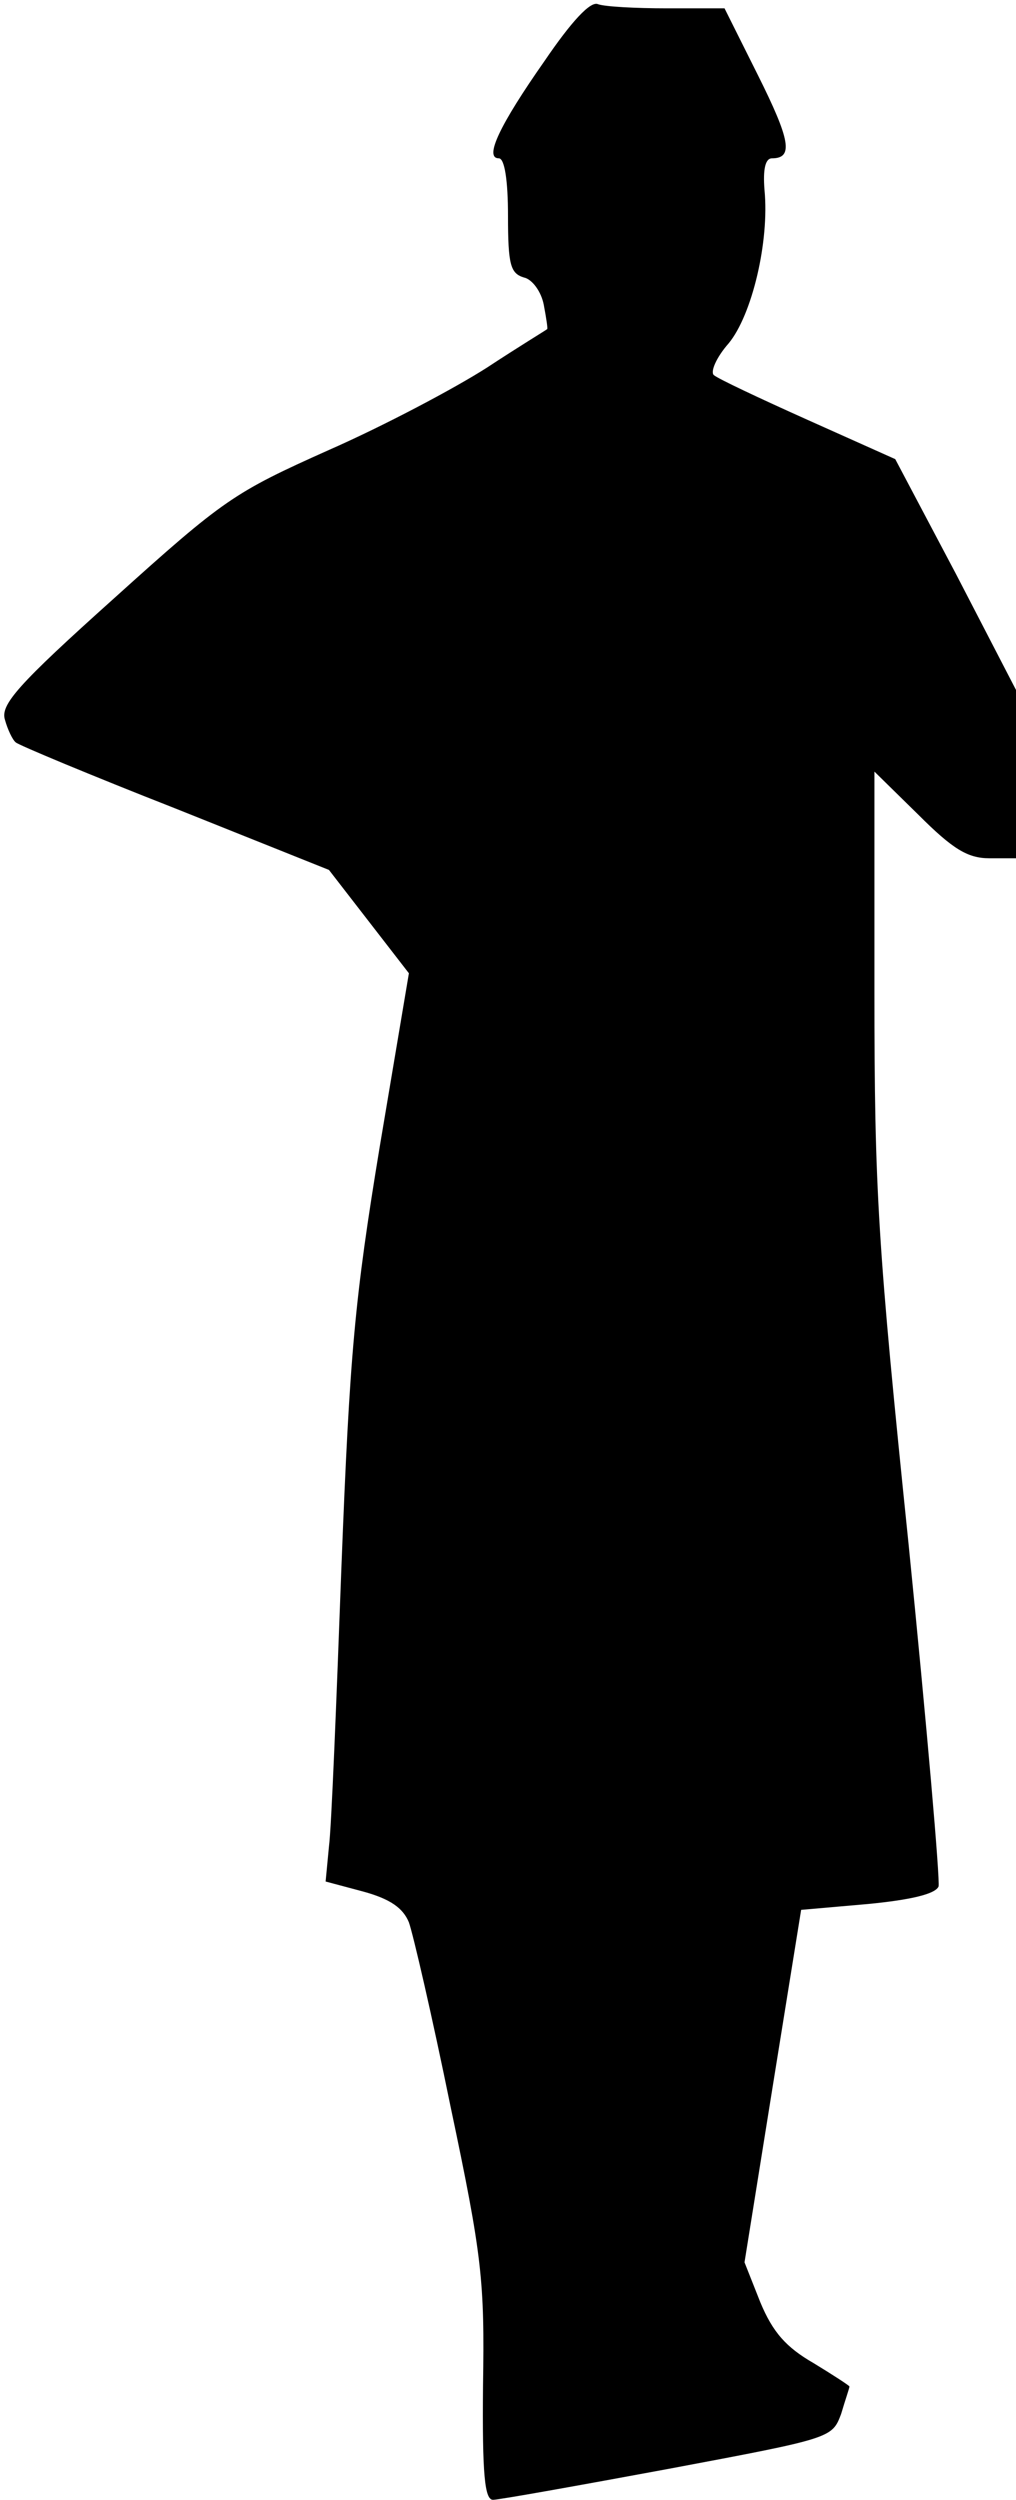 <?xml version="1.0" standalone="no"?>
<!DOCTYPE svg PUBLIC "-//W3C//DTD SVG 20010904//EN"
 "http://www.w3.org/TR/2001/REC-SVG-20010904/DTD/svg10.dtd">
<svg version="1.0" xmlns="http://www.w3.org/2000/svg"
 width="122pt" height="300pt" viewBox="0 0 122 300"
 preserveAspectRatio="xMidYMid meet">
<g transform="translate(0,300) scale(0.1,-0.1)"
fill="#000000" stroke="none">
<path fill="#000000" stroke="none" d="M654 2927 c-54 -77 -73 -117 -55 -117
7 0 11 -27 11 -69 0 -59 3 -69 19 -74 10 -2 21 -17 24 -33 3 -16 5 -29 4 -29
-1 -1 -34 -21 -72 -46 -39 -25 -124 -70 -190 -99 -114 -51 -126 -59 -258 -178
-116 -104 -137 -128 -131 -146 3 -11 9 -24 13 -27 3 -3 89 -39 191 -79 l185
-74 48 -62 48 -62 -35 -208 c-30 -182 -36 -247 -46 -504 -6 -162 -12 -314 -15
-336 l-4 -42 45 -12 c33 -9 48 -20 55 -37 5 -14 28 -113 50 -221 38 -180 41
-209 39 -335 -1 -107 2 -137 12 -137 7 0 102 17 210 37 197 37 197 37 208 66
5 17 10 31 10 33 0 1 -20 14 -43 28 -33 19 -49 37 -64 73 l-19 48 34 212 34
211 80 7 c52 5 81 12 85 21 2 7 -14 192 -36 411 -37 359 -41 424 -41 663 l0
264 53 -52 c41 -41 59 -52 85 -52 l32 0 0 101 0 101 -72 139 -73 138 -105 47
c-58 26 -109 50 -113 54 -4 4 3 21 18 38 28 34 49 122 43 184 -2 25 1 38 9 38
26 0 22 22 -17 100 l-40 80 -69 0 c-38 0 -75 2 -83 5 -9 4 -32 -21 -64 -68z"/>
</g>
</svg>
